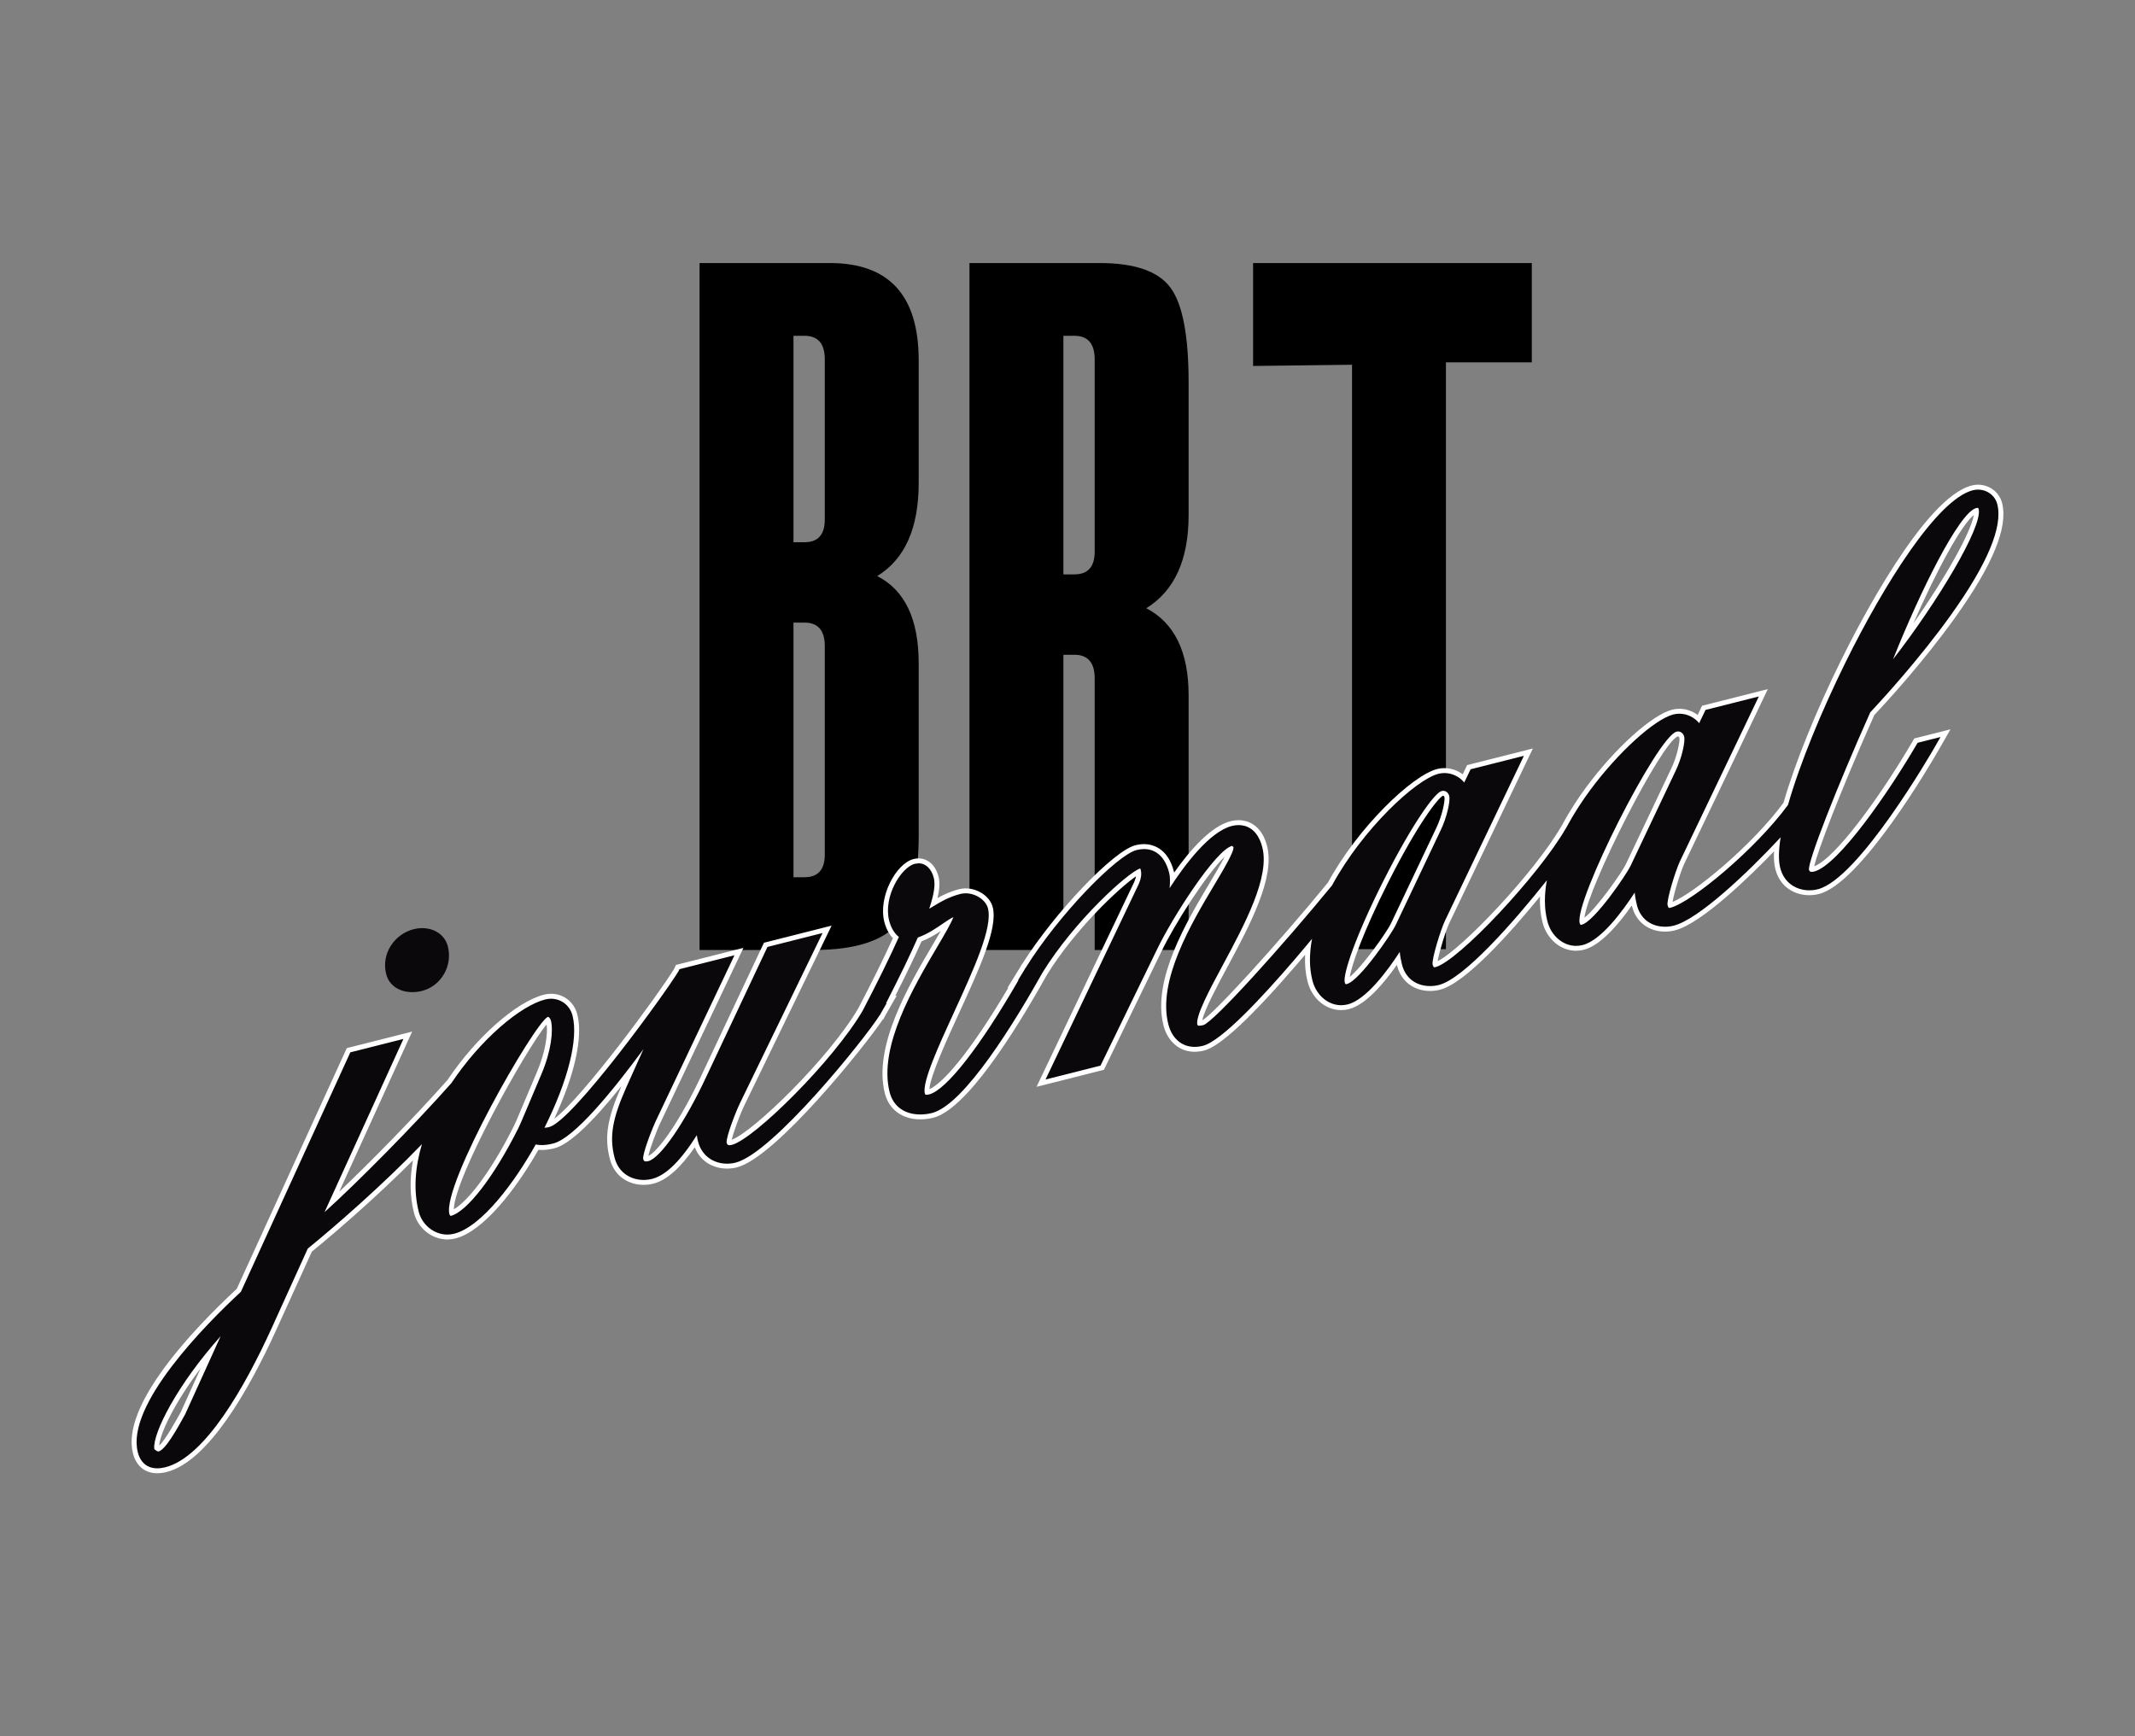 <svg xmlns="http://www.w3.org/2000/svg" width="150" height="122" viewBox="0 0 150 122"><rect x="0" y="0" width="150" height="122" fill="#808080" stroke="none"/><path d="M64.547 58.607c0 3.012-.476 5.092-1.427 6.241-1.069 1.269-3.052 1.902-5.944 1.902h-8.026v-48.267h9.154c4.161 0 6.241 2.279 6.241 6.835v8.62c0 3.171-.971 5.35-2.913 6.539 1.941.991 2.913 3.032 2.913 6.123l.002 12.007zm-6.599-22.106v-11.248c0-1.105-.476-1.658-1.427-1.658h-.773v14.504h.773c.952.001 1.427-.532 1.427-1.598zm0 23.539v-14.635c0-1.105-.476-1.659-1.427-1.659h-.773v17.892h.773c.952.001 1.427-.532 1.427-1.598zm25.561 6.711h-6.599v-19.081c0-1.109-.476-1.664-1.426-1.664h-.773v20.745h-6.598v-48.268h9.154c2.457 0 4.111.575 4.964 1.724.852 1.15 1.278 3.369 1.278 6.658v9.333c0 3.131-.991 5.311-2.973 6.539 1.981 1.031 2.973 3.072 2.973 6.123v17.891zm-6.599-27.992v-13.505c0-1.105-.476-1.659-1.426-1.659h-.773v16.763h.773c.951 0 1.426-.533 1.426-1.599zm30.711-13.301h-6.033v41.234h-6.598v-41.063l-6.951.085v-7.231h19.582v6.975z"/><path d="M28.975 69.713c-.939 0-1.645-.486-1.843-1.269-.173-.684-.057-1.392.326-1.992.371-.582.948-.997 1.627-1.168.184-.046.374-.07.563-.07.906 0 1.619.505 1.817 1.287.167.661.071 1.349-.269 1.939-.346.6-.902 1.023-1.565 1.19-.215.056-.437.083-.656.083z" fill="#0B080B"/><path d="M11.047 103.517c-.86 0-1.481-.508-1.705-1.395-.85-3.36 4.179-8.667 7.293-11.563l7.729-16.913 4.592-1.161-5.123 11.251c2.198-2.091 5.264-5.208 7.608-7.851 1.995-2.987 4.843-5.506 6.781-5.996.162-.041.327-.062.49-.062.886 0 1.63.586 1.851 1.458.404 1.598-.185 4.237-1.62 7.322 1.999-1.481 7.403-8.849 8.425-10.539l.12-.267 4.743-1.198-5.782 12.177c-.304.612-.79 1.924-.897 2.439.705-.327 2.261-2.497 3.784-5.772l4.338-9.206 4.752-1.201-6.118 12.604c-.304.612-.791 1.929-.896 2.439 1.481-.532 6.818-5.699 8.89-9.234.991-1.897 1.809-3.556 2.429-4.926-.376-.395-.542-.917-.601-1.147-.447-1.768.827-4.105 2.059-4.417.116-.029.233-.044.347-.044.665 0 1.204.495 1.405 1.292.098.387.075.866-.077 1.497.438-.246.92-.474 1.532-.628.141-.036.289-.054.441-.054.883 0 1.722.58 1.909 1.32.373 1.474-.917 4.286-2.411 7.541-.801 1.747-1.978 4.313-2.038 5.244.852-.344 2.749-2.387 5.547-7.13l-.062.016.891-1.45.135-.24.019-.005c2.277-3.608 6.397-7.936 7.938-8.326.21-.053.416-.08.612-.08.484 0 1.658.188 2.099 1.935l.015.065c1.135-1.607 2.595-3.264 3.972-3.612.189-.048.376-.072.557-.072.463 0 1.586.179 2.005 1.836.563 2.232-1.237 5.583-2.826 8.541-.646 1.204-1.58 2.943-1.73 3.682.723-.355 5.206-5.258 8.823-9.666 2.109-3.886 5.923-7.544 7.685-7.989.162-.041.329-.061.499-.061.465 0 .92.157 1.289.434l.311-.647 4.62-1.167-5.858 12.239c-.276.578-.744 2.124-.833 2.702 1.668-.813 6.817-6.221 8.71-9.507l.053-.091c.583-1.082 1.221-2.009 1.652-2.594 2.037-2.763 4.644-5.117 6.064-5.476.162-.041.331-.062.499-.062.465 0 .92.157 1.289.434l.311-.648 4.619-1.167-5.857 12.239c-.279.582-.751 2.145-.835 2.713 1.52-.617 5.56-3.945 7.794-6.968.792-2.757 2.263-6.4 4.042-10.008 1.317-2.671 5.874-11.449 9.185-12.286.143-.036.291-.055.438-.055.805 0 1.501.532 1.693 1.292.43 1.705-.65 4.335-3.301 8.044-2.238 3.131-4.862 5.984-5.678 6.851-2.442 5.475-3.998 9.596-4.224 10.625 1.464-.532 4.61-4.843 6.887-8.731l.146-.25 2.544-.643-.813 1.418c-.551.96-5.468 9.404-8.426 10.152-.227.058-.46.086-.692.086-.924 0-2.034-.486-2.378-1.85-.085-.336-.115-.744-.09-1.232-1.61 1.669-5.074 5.076-6.967 5.555-.225.057-.457.085-.69.085-1.153 0-2.042-.682-2.319-1.779l-.014-.058c-.972 1.383-2.223 2.822-3.376 3.114-.18.046-.364.068-.544.068-1.09 0-2.059-.824-2.356-2.002-.142-.562-.201-1.166-.177-1.805-2.111 2.585-5.247 6.096-7.029 6.547-.225.057-.457.086-.69.086-1.153 0-2.042-.682-2.319-1.779l-.014-.058c-.972 1.383-2.224 2.822-3.376 3.114-.18.045-.363.068-.545.068-1.089 0-2.058-.824-2.355-2.002-.148-.586-.206-1.219-.174-1.89l-.535.629c-3.237 3.768-5.442 5.821-6.556 6.103-.231.058-.458.088-.675.088-1.058 0-1.895-.714-2.186-1.862-.81-3.205 1.647-7.32 3.272-10.043.294-.492.749-1.255 1.035-1.81-1.258 1.214-3.515 4.709-4.468 6.709l-4.023 8.274-4.734 1.196 6.569-13.775.121-.25c.126-.255.256-.517.302-.769-1.202.826-4.294 3.73-6.272 6.942-2.377 4.249-5.7 9.449-7.978 10.025-.292.074-.604.112-.903.112-1.272 0-2.206-.686-2.497-1.835-.835-3.308 1.699-7.607 3.376-10.452l.553-.947c-.379.252-.824.521-1.351.729-.462 1.041-1.068 2.3-1.842 3.831l.102-.026-.81 1.412-.133.258-.035.008c-1.169 1.754-7.509 9.702-10.256 10.396-.225.057-.458.086-.692.086-.839 0-1.833-.401-2.266-1.499-1.032 1.485-1.986 2.323-2.904 2.555-.226.057-.459.086-.692.086-.924 0-2.033-.486-2.378-1.85-.385-1.523-.176-2.818.827-5.093-2.122 2.649-3.7 4.116-4.705 4.37-.327.083-.62.123-.895.123l-.238-.011c-1.546 2.723-3.854 5.729-5.833 6.229-.184.046-.374.07-.562.07-1.086 0-2.074-.788-2.348-1.874-.288-1.139-.311-2.375-.069-3.687-2.449 2.453-5.2 4.862-7.107 6.417l-2.524 5.553c-1.884 4.121-4.745 9.188-7.679 9.93-.231.057-.452.087-.656.087zm3.053-7.38c-1.847 2.446-2.839 4.547-2.917 5.435.421-.368 1.204-1.786 1.52-2.356l1.397-3.079zm24.305-24.154c-1.395 1.622-6.475 10.739-6.519 12.986.922-.525 2.52-2.455 4.222-5.856.111-.223.199-.43.524-1.205.224-.531.557-1.324 1.083-2.56.609-1.428.779-2.689.69-3.365zm62.987-16.069l-.021.003c-.298.123-1.691 1.83-3.842 6.085-1.783 3.527-2.56 5.803-2.699 6.638.887-.7 2.655-3.222 2.9-3.76l3.16-6.661c.459-.934.642-1.998.596-2.198-.016-.063-.054-.107-.094-.107zm16.483-4.167c-1.126.364-6.294 10.535-6.558 12.737.881-.678 2.672-3.232 2.919-3.775l3.16-6.661c.459-.934.641-1.998.595-2.198-.016-.062-.054-.106-.093-.106l-.023.003zm20.801-15.565c-.867.71-2.557 3.761-4.247 7.624 2.25-3.206 4.052-6.413 4.247-7.624z" fill="#fff"/><path d="M137.08 43.191c2.552-3.57 3.644-6.181 3.246-7.758-.153-.607-.711-1.03-1.357-1.03-.119 0-.238.014-.353.043-2.516.636-6.278 6.669-8.958 12.103-1.644 3.333-3.199 7.066-4.038 10.01-2.283 3.114-6.78 6.85-8.265 7.225l-.068.01c-.02 0-.081 0-.129-.195-.075-.36.561-2.433.875-3.09l5.539-11.572-3.746.946-.447.932c-.325-.404-.839-.667-1.394-.667-.141 0-.28.017-.414.051-1.33.336-3.908 2.684-5.87 5.345-.497.674-1.091 1.56-1.631 2.562l-.053.091c-1.923 3.337-7.578 9.356-9.168 9.758l-.069.01c-.02 0-.08 0-.129-.195-.074-.36.561-2.433.876-3.091l5.538-11.572-3.745.946-.447.932c-.325-.404-.84-.667-1.394-.667-.141 0-.28.017-.415.051-1.589.402-5.344 3.896-7.48 7.846-3.4 4.146-8.314 9.617-9.052 9.819l-.287.044-.121-.05c-.153-.604.826-2.426 1.772-4.188 1.559-2.902 3.325-6.19 2.794-8.292-.346-1.37-1.194-1.574-1.668-1.574-.152 0-.311.021-.471.061-1.569.397-3.321 2.737-4.377 4.369.044-.467.033-.819-.031-1.073-.368-1.455-1.263-1.672-1.763-1.672-.167 0-.345.023-.527.069-1.358.343-5.43 4.481-7.804 8.292l-.009.002-.069.123-.444.723.036-.009c-2.695 4.677-5.081 7.737-6.289 8.042l-.166.024c-.089 0-.112-.017-.133-.1-.199-.789.994-3.391 2.046-5.686 1.405-3.063 2.732-5.957 2.39-7.312-.147-.583-.854-1.059-1.573-1.059-.123 0-.243.015-.356.043-.817.207-1.403.561-1.969.903l-.229.137c.341-1.009.44-1.691.323-2.16-.163-.645-.563-1.03-1.069-1.03l-.261.033c-.973.246-2.233 2.313-1.808 3.996.104.412.331.878.684 1.144-.633 1.417-1.489 3.161-2.549 5.19-2.062 3.518-7.632 9.028-9.193 9.422l-.153.021c-.103 0-.169-.027-.205-.166-.071-.351.65-2.213.945-2.81l5.793-11.934-3.872.979-4.268 9.057c-1.515 3.255-3.241 5.776-4.104 5.995l-.153.021c-.103 0-.168-.028-.204-.166-.072-.35.649-2.213.947-2.812l5.465-11.51-2.314.585-1.529.387-.024.007-.06.132c-.944 1.572-7.451 10.546-9.096 10.961-.109.028-.218.043-.326.047 1.653-3.308 2.389-6.227 1.974-7.869-.181-.715-.79-1.196-1.515-1.196-.135 0-.271.017-.405.051-1.752.443-4.554 2.815-6.59 5.872-2.697 3.042-6.62 7-8.917 9.073l5.543-12.171-3.731.943-7.689 16.824c-2.5 2.32-8.082 7.954-7.243 11.271.185.73.67 1.133 1.369 1.133.176 0 .368-.026.571-.076 2.801-.708 5.596-5.685 7.448-9.737l2.555-5.627c1.971-1.603 5.278-4.488 8.021-7.339-.475 1.591-.613 3.214-.228 4.742.236.934 1.083 1.612 2.012 1.612.16 0 .32-.02.477-.059 1.933-.489 4.261-3.626 5.733-6.271.133.028.275.042.424.042.246 0 .51-.036.809-.112 1.453-.367 4.123-3.616 6.337-6.629l-1.182 2.627c-1.008 2.261-1.225 3.517-.855 4.976.296 1.171 1.248 1.588 2.042 1.588.205 0 .409-.026.606-.076.955-.241 1.987-1.249 3.139-3.071.017.147.042.287.075.417.296 1.171 1.249 1.588 2.042 1.588.205 0 .409-.025.607-.075 2.607-.659 9.045-8.653 10.125-10.363l.015-.004.068-.132.403-.702-.048.013c.97-1.899 1.707-3.421 2.239-4.628.717-.26 1.286-.652 1.749-.971.281-.193.532-.366.749-.464-.152.422-.673 1.307-1.143 2.102-1.648 2.796-4.139 7.022-3.338 10.192.253 1 1.041 1.573 2.16 1.573.272 0 .555-.036.818-.102 2.271-.575 5.839-6.426 7.768-9.871 2.242-3.641 6.016-7.049 6.859-7.313l.041.099c.121.48-.114.957-.323 1.377l-.118.246-6.251 13.109 3.863-.976 3.952-8.126c1.081-2.267 4.13-7.022 5.294-7.317l.093.086c.065.3-.716 1.607-1.343 2.658-1.596 2.674-4.008 6.715-3.234 9.781.253 1.001.944 1.6 1.849 1.6.189 0 .388-.026.59-.077 1.3-.329 4.186-3.44 6.378-5.993.426-.496.856-1.007 1.283-1.522-.192 1.013-.208 2.003.026 2.925.259 1.024 1.089 1.74 2.02 1.74.153 0 .308-.02.46-.058 1.299-.328 2.81-2.384 3.656-3.688.028.294.079.581.155.882.24.951.982 1.518 1.983 1.518.205 0 .409-.025.605-.075 1.761-.445 5.221-4.369 7.593-7.358-.179.963-.201 1.938.034 2.868.259 1.025 1.089 1.741 2.02 1.741.153 0 .308-.02.46-.058 1.299-.329 2.81-2.384 3.657-3.688.028.294.079.581.155.882.24.95.981 1.518 1.983 1.518.204 0 .408-.026.605-.075 1.736-.439 5.184-3.702 7.51-6.207-.142.883-.163 1.615-.032 2.135.295 1.171 1.248 1.588 2.042 1.588.205 0 .409-.025.607-.075 2.865-.724 7.993-9.61 8.21-9.988l.407-.708-1.611.406-.073.125c-1.963 3.352-5.5 8.494-7.204 8.925l-.154.021c-.103 0-.168-.027-.202-.155-.067-.614 1.902-5.669 4.305-11.053.809-.87 3.434-3.717 5.683-6.863zm1.935-7.426c.311 1.228-2.937 6.602-6.013 10.557 1.896-4.759 4.642-10.32 5.845-10.624l.075-.011c.057.001.078.018.093.078zm-21.305 18.431l-3.158 6.656c-.237.521-2.515 3.895-3.429 4.125l-.04.006c-.02 0-.068 0-.099-.122-.391-1.546 5.461-13.111 6.806-13.451l.108-.014c.202 0 .374.148.43.368.079.313-.145 1.469-.618 2.432zm-16.506 4.171l-3.158 6.655c-.237.521-2.516 3.896-3.429 4.125l-.04.006c-.021 0-.068 0-.098-.122-.145-.569.768-3.282 2.741-7.186 1.971-3.9 3.565-6.138 4.064-6.264l.108-.014c.202 0 .374.148.43.368.079.313-.145 1.469-.618 2.432zm-62.71 13.079c.051 0 .17.101.212.267.173.686.033 2.117-.671 3.771-.526 1.236-.86 2.028-1.083 2.559-.33.783-.417.993-.534 1.226-1.702 3.401-3.609 5.878-4.749 6.166-.016 0-.075-.045-.096-.127-.52-2.06 5.947-13.385 6.915-13.86l.006-.002zm-22.994 22.445l-2.494 5.491c-.545.988-1.37 2.481-1.868 2.607-.099 0-.282-.13-.3-.194-.113-1.104 1.626-4.509 4.662-7.904z" fill="#0B080B"/></svg>
